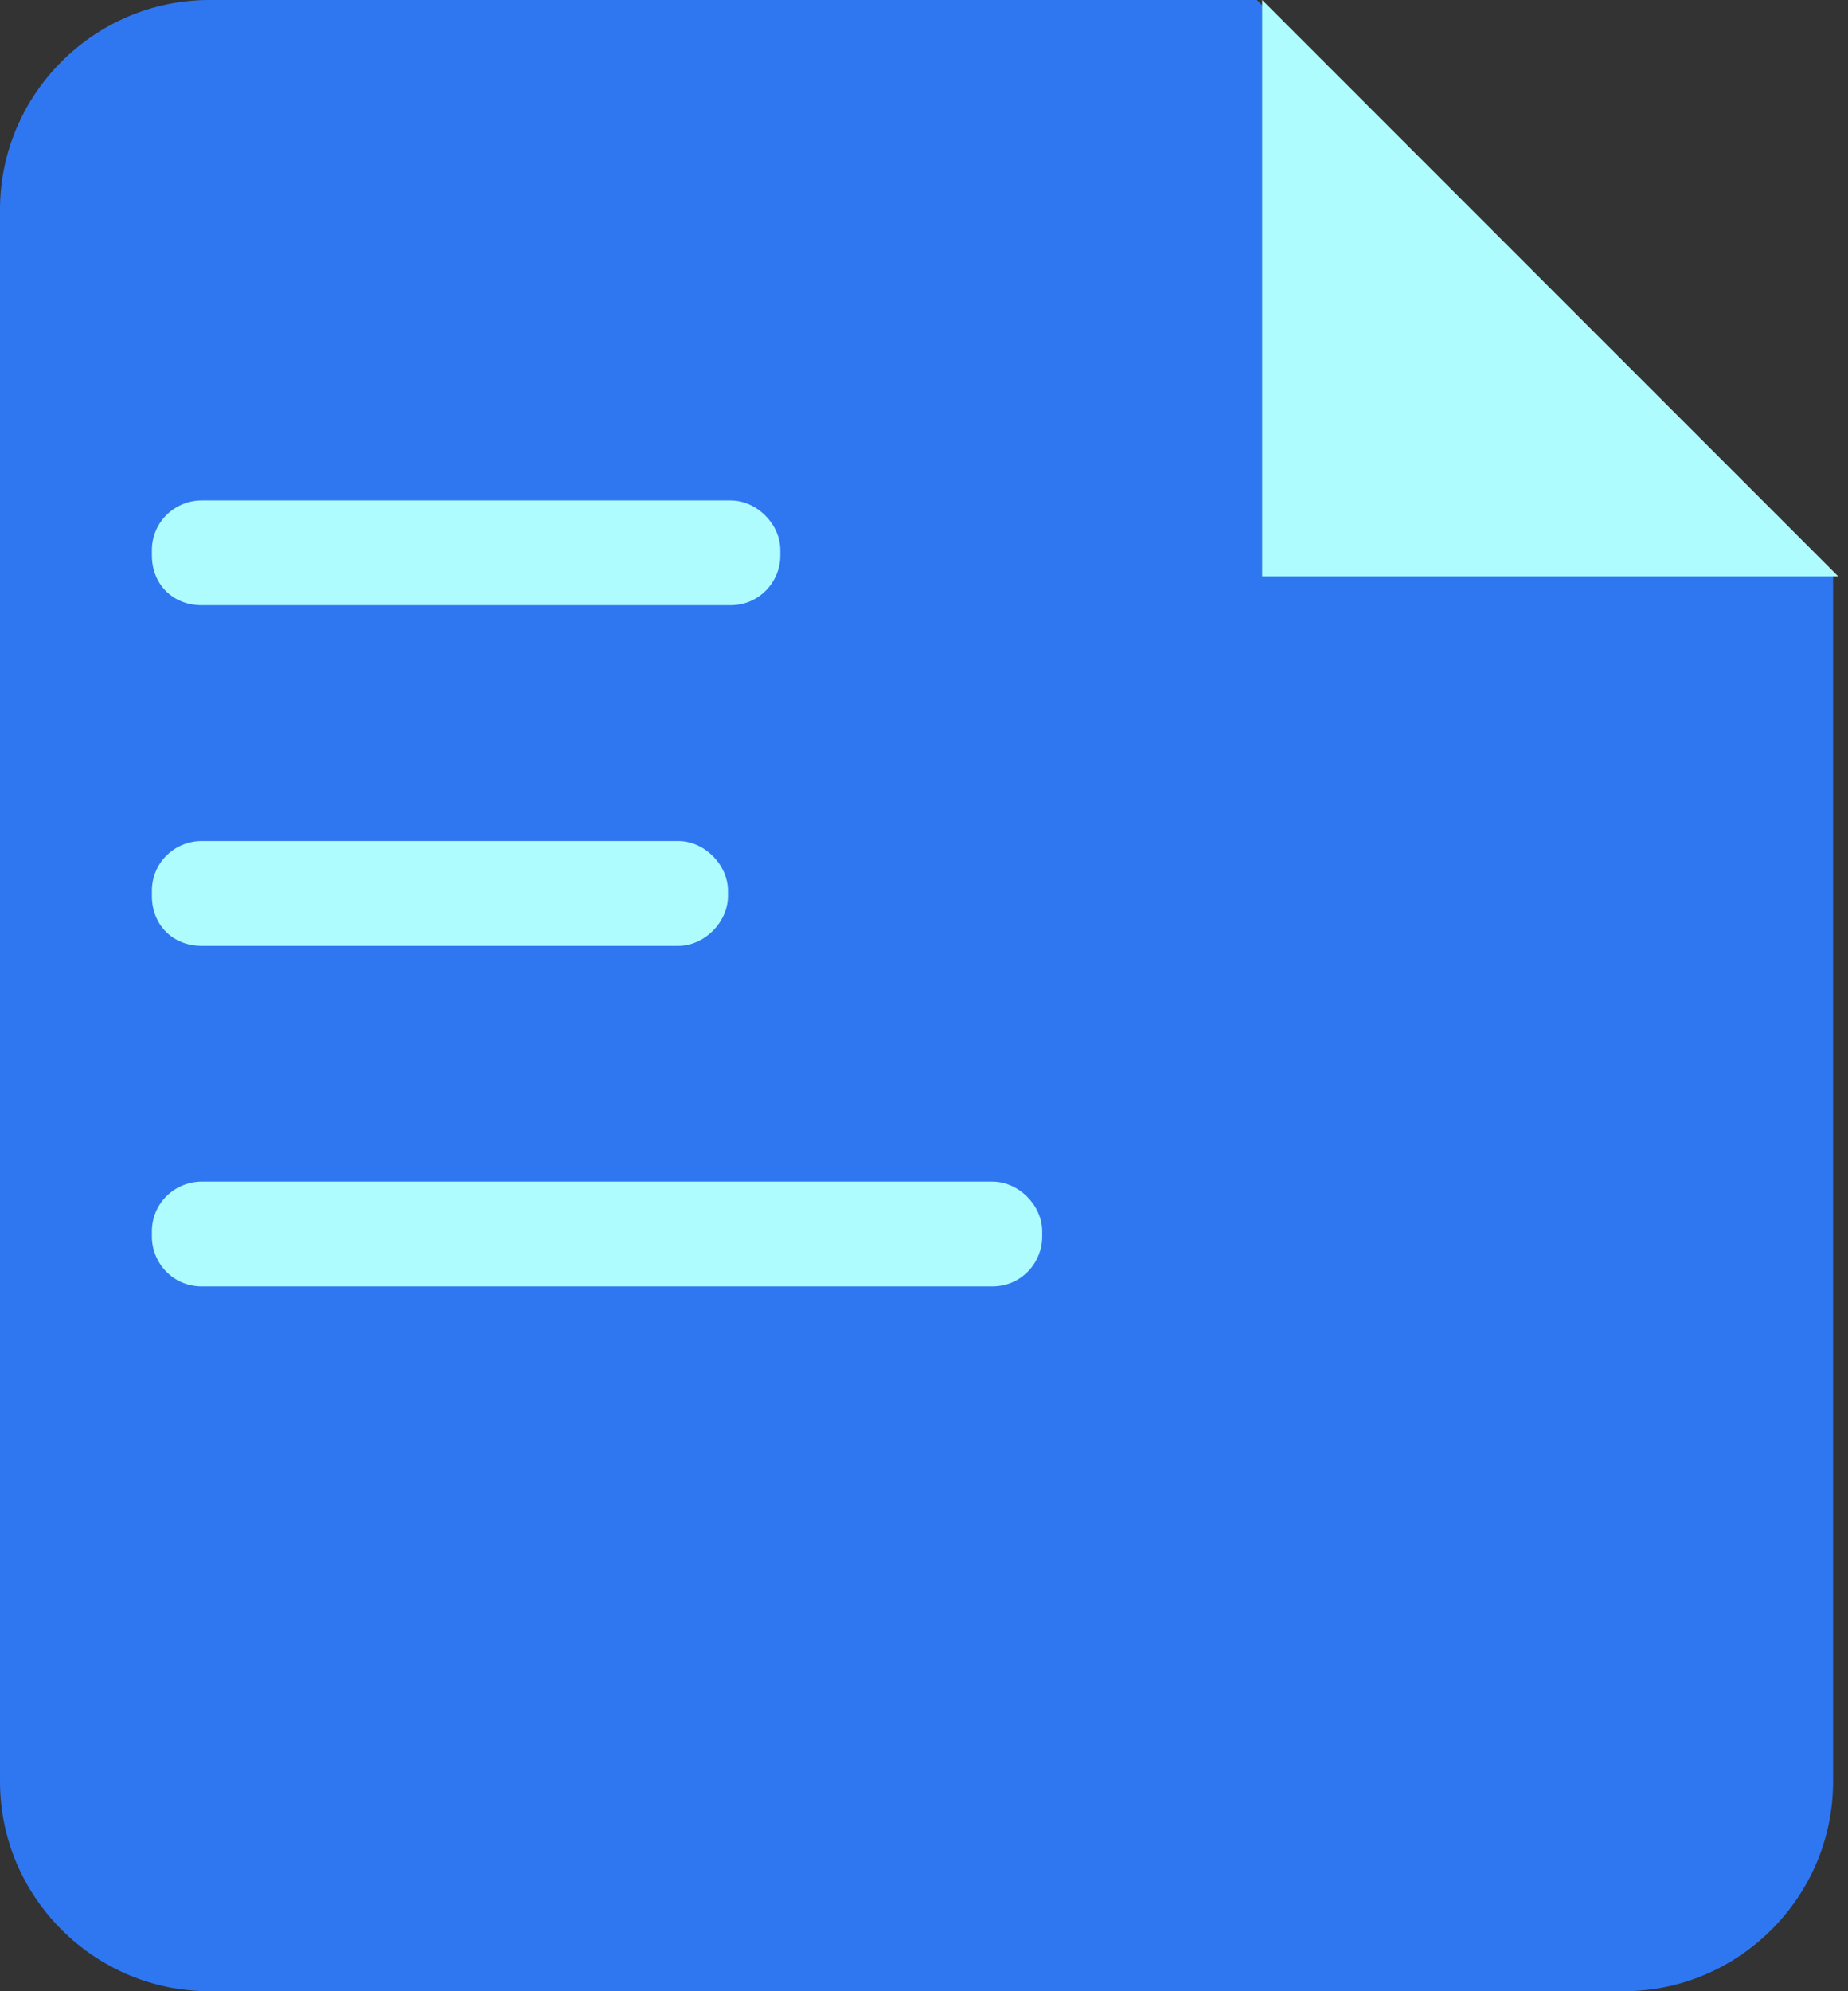 <?xml version="1.0" encoding="UTF-8"?>
<svg width="26px" height="28px" viewBox="0 0 26 28" version="1.1" xmlns="http://www.w3.org/2000/svg" xmlns:xlink="http://www.w3.org/1999/xlink">
    <rect x="0" y="0" width="26" height="28" fill="#333333" stroke="none"/>
    <title>会议内容</title>
    <g id="页面-1" stroke="none" stroke-width="1" fill="none" fill-rule="evenodd">
        <g id="领导活动-全部无头像" transform="translate(-121, -1711)">
            <g id="会议内容" transform="translate(121, 1711)">
                <path d="M2.947,0 L17.684,0 L25.79,8.105 L25.79,25.053 C25.79,26.674 24.463,28 22.842,28 L2.947,28 C1.326,28 0,26.674 0,25.053 L0,2.947 C0,1.326 1.326,0 2.947,0 Z" id="Fill-1" fill="#2F77F1"></path>
                <path d="M17.758,0 L25.863,8.105 L17.758,8.105 L17.758,0 Z M13.963,18.089 L2.837,18.089 C2.432,18.089 2.137,17.758 2.137,17.389 L2.137,17.316 C2.137,16.911 2.468,16.616 2.837,16.616 L13.963,16.616 C14.332,16.616 14.663,16.947 14.663,17.316 L14.663,17.389 C14.663,17.758 14.368,18.089 13.963,18.089 Z M10.279,8.51 L2.837,8.51 C2.432,8.51 2.137,8.216 2.137,7.811 L2.137,7.737 C2.137,7.332 2.468,7.037 2.837,7.037 L10.279,7.037 C10.647,7.037 10.979,7.368 10.979,7.737 L10.979,7.811 C10.979,8.179 10.684,8.51 10.279,8.51 Z M2.837,11.826 L9.542,11.826 C9.911,11.826 10.242,12.158 10.242,12.526 L10.242,12.6 C10.242,12.968 9.911,13.3 9.542,13.3 L2.837,13.3 C2.432,13.3 2.137,13.005 2.137,12.6 L2.137,12.526 C2.137,12.121 2.468,11.826 2.837,11.826 Z" id="Fill-2" fill="#AFFCFE"></path>
            </g>
        </g>
    </g>
</svg>